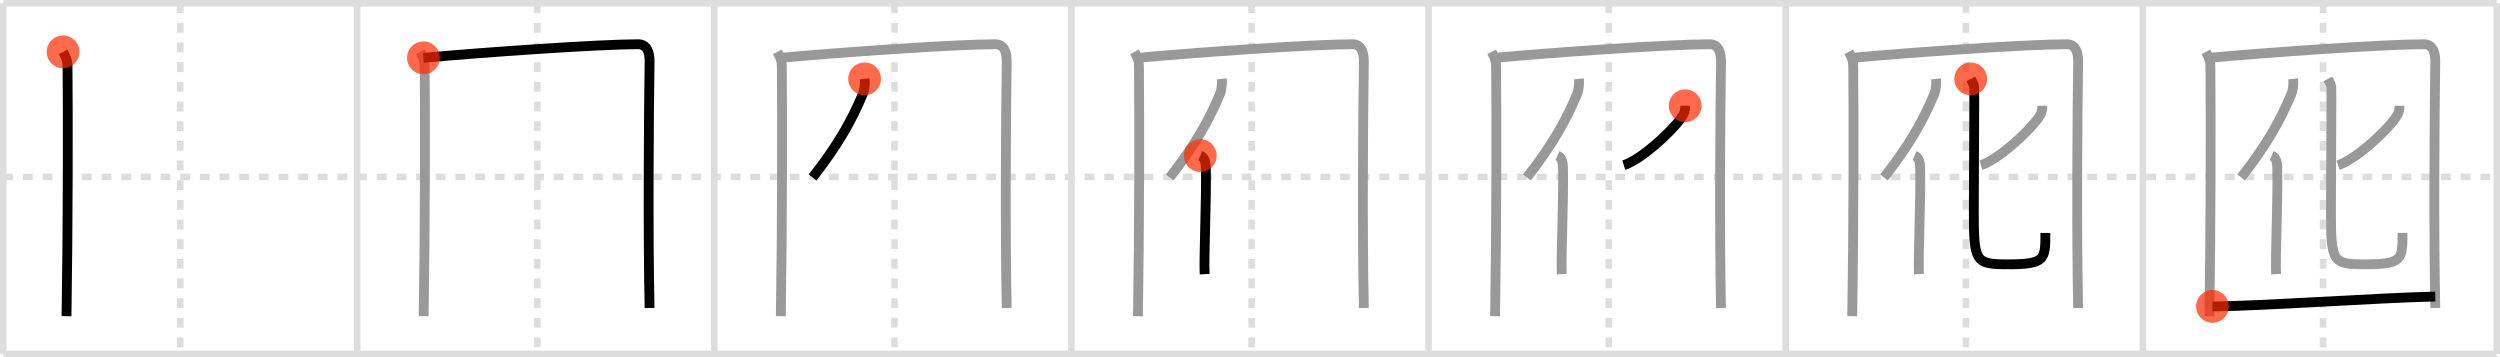 <svg width="763px" height="109px" viewBox="0 0 763 109" xmlns="http://www.w3.org/2000/svg" xmlns:xlink="http://www.w3.org/1999/xlink" xml:space="preserve" version="1.1"  baseProfile="full">
<line x1="1" y1="1" x2="762" y2="1" style="stroke:#ddd;stroke-width:2" />
<line x1="1" y1="1" x2="1" y2="108" style="stroke:#ddd;stroke-width:2" />
<line x1="1" y1="108" x2="762" y2="108" style="stroke:#ddd;stroke-width:2" />
<line x1="762" y1="1" x2="762" y2="108" style="stroke:#ddd;stroke-width:2" />
<line x1="109" y1="1" x2="109" y2="108" style="stroke:#ddd;stroke-width:2" />
<line x1="218" y1="1" x2="218" y2="108" style="stroke:#ddd;stroke-width:2" />
<line x1="327" y1="1" x2="327" y2="108" style="stroke:#ddd;stroke-width:2" />
<line x1="436" y1="1" x2="436" y2="108" style="stroke:#ddd;stroke-width:2" />
<line x1="545" y1="1" x2="545" y2="108" style="stroke:#ddd;stroke-width:2" />
<line x1="654" y1="1" x2="654" y2="108" style="stroke:#ddd;stroke-width:2" />
<line x1="1" y1="54" x2="762" y2="54" style="stroke:#ddd;stroke-width:2;stroke-dasharray:3 3" />
<line x1="55" y1="1" x2="55" y2="108" style="stroke:#ddd;stroke-width:2;stroke-dasharray:3 3" />
<line x1="164" y1="1" x2="164" y2="108" style="stroke:#ddd;stroke-width:2;stroke-dasharray:3 3" />
<line x1="273" y1="1" x2="273" y2="108" style="stroke:#ddd;stroke-width:2;stroke-dasharray:3 3" />
<line x1="382" y1="1" x2="382" y2="108" style="stroke:#ddd;stroke-width:2;stroke-dasharray:3 3" />
<line x1="491" y1="1" x2="491" y2="108" style="stroke:#ddd;stroke-width:2;stroke-dasharray:3 3" />
<line x1="600" y1="1" x2="600" y2="108" style="stroke:#ddd;stroke-width:2;stroke-dasharray:3 3" />
<line x1="709" y1="1" x2="709" y2="108" style="stroke:#ddd;stroke-width:2;stroke-dasharray:3 3" />
<path d="M19.25,15.82c0.75,1.43,1.34,2.51,1.36,4.41c0.14,14.27,0.14,49.02-0.31,76.27" style="fill:none;stroke:black;stroke-width:3" />
<circle cx="19.25" cy="15.82" r="5" stroke-width="0" fill="#FF2A00" opacity="0.7" />
<path d="M128.25,15.82c0.75,1.43,1.34,2.51,1.36,4.41c0.14,14.27,0.14,49.02-0.31,76.27" style="fill:none;stroke:#999;stroke-width:3" />
<path d="M129.23,17.65C147.25,16,182.68,13.5,194.75,13.5c2.75,0,3.55,2.49,3.5,5.5c-0.25,15.75-0.5,52.75,0,75" style="fill:none;stroke:black;stroke-width:3" />
<circle cx="129.23" cy="17.65" r="5" stroke-width="0" fill="#FF2A00" opacity="0.7" />
<path d="M237.25,15.82c0.75,1.43,1.34,2.51,1.36,4.41c0.14,14.27,0.14,49.02-0.31,76.27" style="fill:none;stroke:#999;stroke-width:3" />
<path d="M238.23,17.65C256.25,16,291.68,13.5,303.75,13.5c2.75,0,3.55,2.49,3.5,5.5c-0.25,15.75-0.5,52.75,0,75" style="fill:none;stroke:#999;stroke-width:3" />
<path d="M263.88,24.06c0.16,1.48-0.04,3.41-0.57,4.67C259.95,36.79,255.7,44.35,248.0,54.16" style="fill:none;stroke:black;stroke-width:3" />
<circle cx="263.88" cy="24.06" r="5" stroke-width="0" fill="#FF2A00" opacity="0.7" />
<path d="M346.25,15.82c0.75,1.43,1.34,2.51,1.36,4.41c0.14,14.27,0.14,49.02-0.31,76.27" style="fill:none;stroke:#999;stroke-width:3" />
<path d="M347.23,17.65C365.25,16,400.68,13.5,412.75,13.5c2.75,0,3.55,2.49,3.5,5.5c-0.25,15.75-0.5,52.75,0,75" style="fill:none;stroke:#999;stroke-width:3" />
<path d="M372.88,24.06c0.16,1.48-0.04,3.41-0.57,4.67C368.95,36.79,364.7,44.35,357.0,54.16" style="fill:none;stroke:#999;stroke-width:3" />
<path d="M366.33,47.49C367.5,48,367.96,49,368.02,51.24c0.25,9-0.64,27.31-0.36,32.43" style="fill:none;stroke:black;stroke-width:3" />
<circle cx="366.33" cy="47.49" r="5" stroke-width="0" fill="#FF2A00" opacity="0.7" />
<path d="M455.25,15.82c0.75,1.43,1.34,2.51,1.36,4.41c0.14,14.27,0.14,49.02-0.31,76.27" style="fill:none;stroke:#999;stroke-width:3" />
<path d="M456.23,17.65C474.25,16,509.68,13.5,521.75,13.5c2.75,0,3.55,2.49,3.5,5.5c-0.25,15.75-0.5,52.75,0,75" style="fill:none;stroke:#999;stroke-width:3" />
<path d="M481.88,24.06c0.16,1.48-0.04,3.41-0.57,4.67C477.95,36.79,473.7,44.35,466.0,54.16" style="fill:none;stroke:#999;stroke-width:3" />
<path d="M475.33,47.49C476.5,48,476.96,49,477.02,51.24c0.25,9-0.64,27.31-0.36,32.43" style="fill:none;stroke:#999;stroke-width:3" />
<path d="M514.33,32.28c0,1.5-0.2,2.2-1.18,3.63c-3.12,4.51-12.5,12.93-17.57,14.5" style="fill:none;stroke:black;stroke-width:3" />
<circle cx="514.33" cy="32.28" r="5" stroke-width="0" fill="#FF2A00" opacity="0.7" />
<path d="M564.25,15.82c0.75,1.43,1.34,2.51,1.36,4.41c0.14,14.27,0.14,49.02-0.31,76.27" style="fill:none;stroke:#999;stroke-width:3" />
<path d="M565.23,17.65C583.25,16,618.68,13.5,630.75,13.5c2.75,0,3.55,2.49,3.5,5.5c-0.25,15.75-0.5,52.75,0,75" style="fill:none;stroke:#999;stroke-width:3" />
<path d="M590.88,24.06c0.16,1.48-0.04,3.41-0.57,4.67C586.95,36.79,582.7,44.35,575.0,54.16" style="fill:none;stroke:#999;stroke-width:3" />
<path d="M584.33,47.49C585.5,48,585.96,49,586.02,51.24c0.25,9-0.64,27.31-0.36,32.43" style="fill:none;stroke:#999;stroke-width:3" />
<path d="M623.33,32.28c0,1.5-0.2,2.2-1.18,3.63c-3.12,4.51-12.5,12.93-17.57,14.5" style="fill:none;stroke:#999;stroke-width:3" />
<path d="M601.46,24.08c0.45,0.84,0.91,1.41,1.06,2.53c0.11,0.84-0.11,24.49-0.11,37.69c0,15.77,0.41,16.37,10.52,16.37c11.32,0,11.32-1.52,11.32-9.57" style="fill:none;stroke:black;stroke-width:3" />
<circle cx="601.46" cy="24.08" r="5" stroke-width="0" fill="#FF2A00" opacity="0.7" />
<path d="M673.25,15.82c0.75,1.43,1.34,2.51,1.36,4.41c0.14,14.27,0.14,49.02-0.31,76.27" style="fill:none;stroke:#999;stroke-width:3" />
<path d="M674.23,17.65C692.25,16,727.68,13.5,739.75,13.5c2.75,0,3.55,2.49,3.5,5.5c-0.25,15.75-0.5,52.75,0,75" style="fill:none;stroke:#999;stroke-width:3" />
<path d="M699.88,24.06c0.16,1.48-0.04,3.41-0.57,4.67C695.95,36.79,691.7,44.35,684.0,54.16" style="fill:none;stroke:#999;stroke-width:3" />
<path d="M693.33,47.49C694.5,48,694.96,49,695.02,51.24c0.25,9-0.64,27.31-0.36,32.43" style="fill:none;stroke:#999;stroke-width:3" />
<path d="M732.33,32.28c0,1.5-0.2,2.2-1.18,3.63c-3.12,4.51-12.5,12.93-17.57,14.5" style="fill:none;stroke:#999;stroke-width:3" />
<path d="M710.46,24.08c0.45,0.84,0.91,1.41,1.06,2.53c0.11,0.84-0.11,24.49-0.11,37.69c0,15.77,0.41,16.37,10.52,16.37c11.32,0,11.32-1.52,11.32-9.57" style="fill:none;stroke:#999;stroke-width:3" />
<path d="M675.25,93.51c13.07,0,49.96-2.6,68-3.01" style="fill:none;stroke:black;stroke-width:3" />
<circle cx="675.25" cy="93.51" r="5" stroke-width="0" fill="#FF2A00" opacity="0.7" />
</svg>